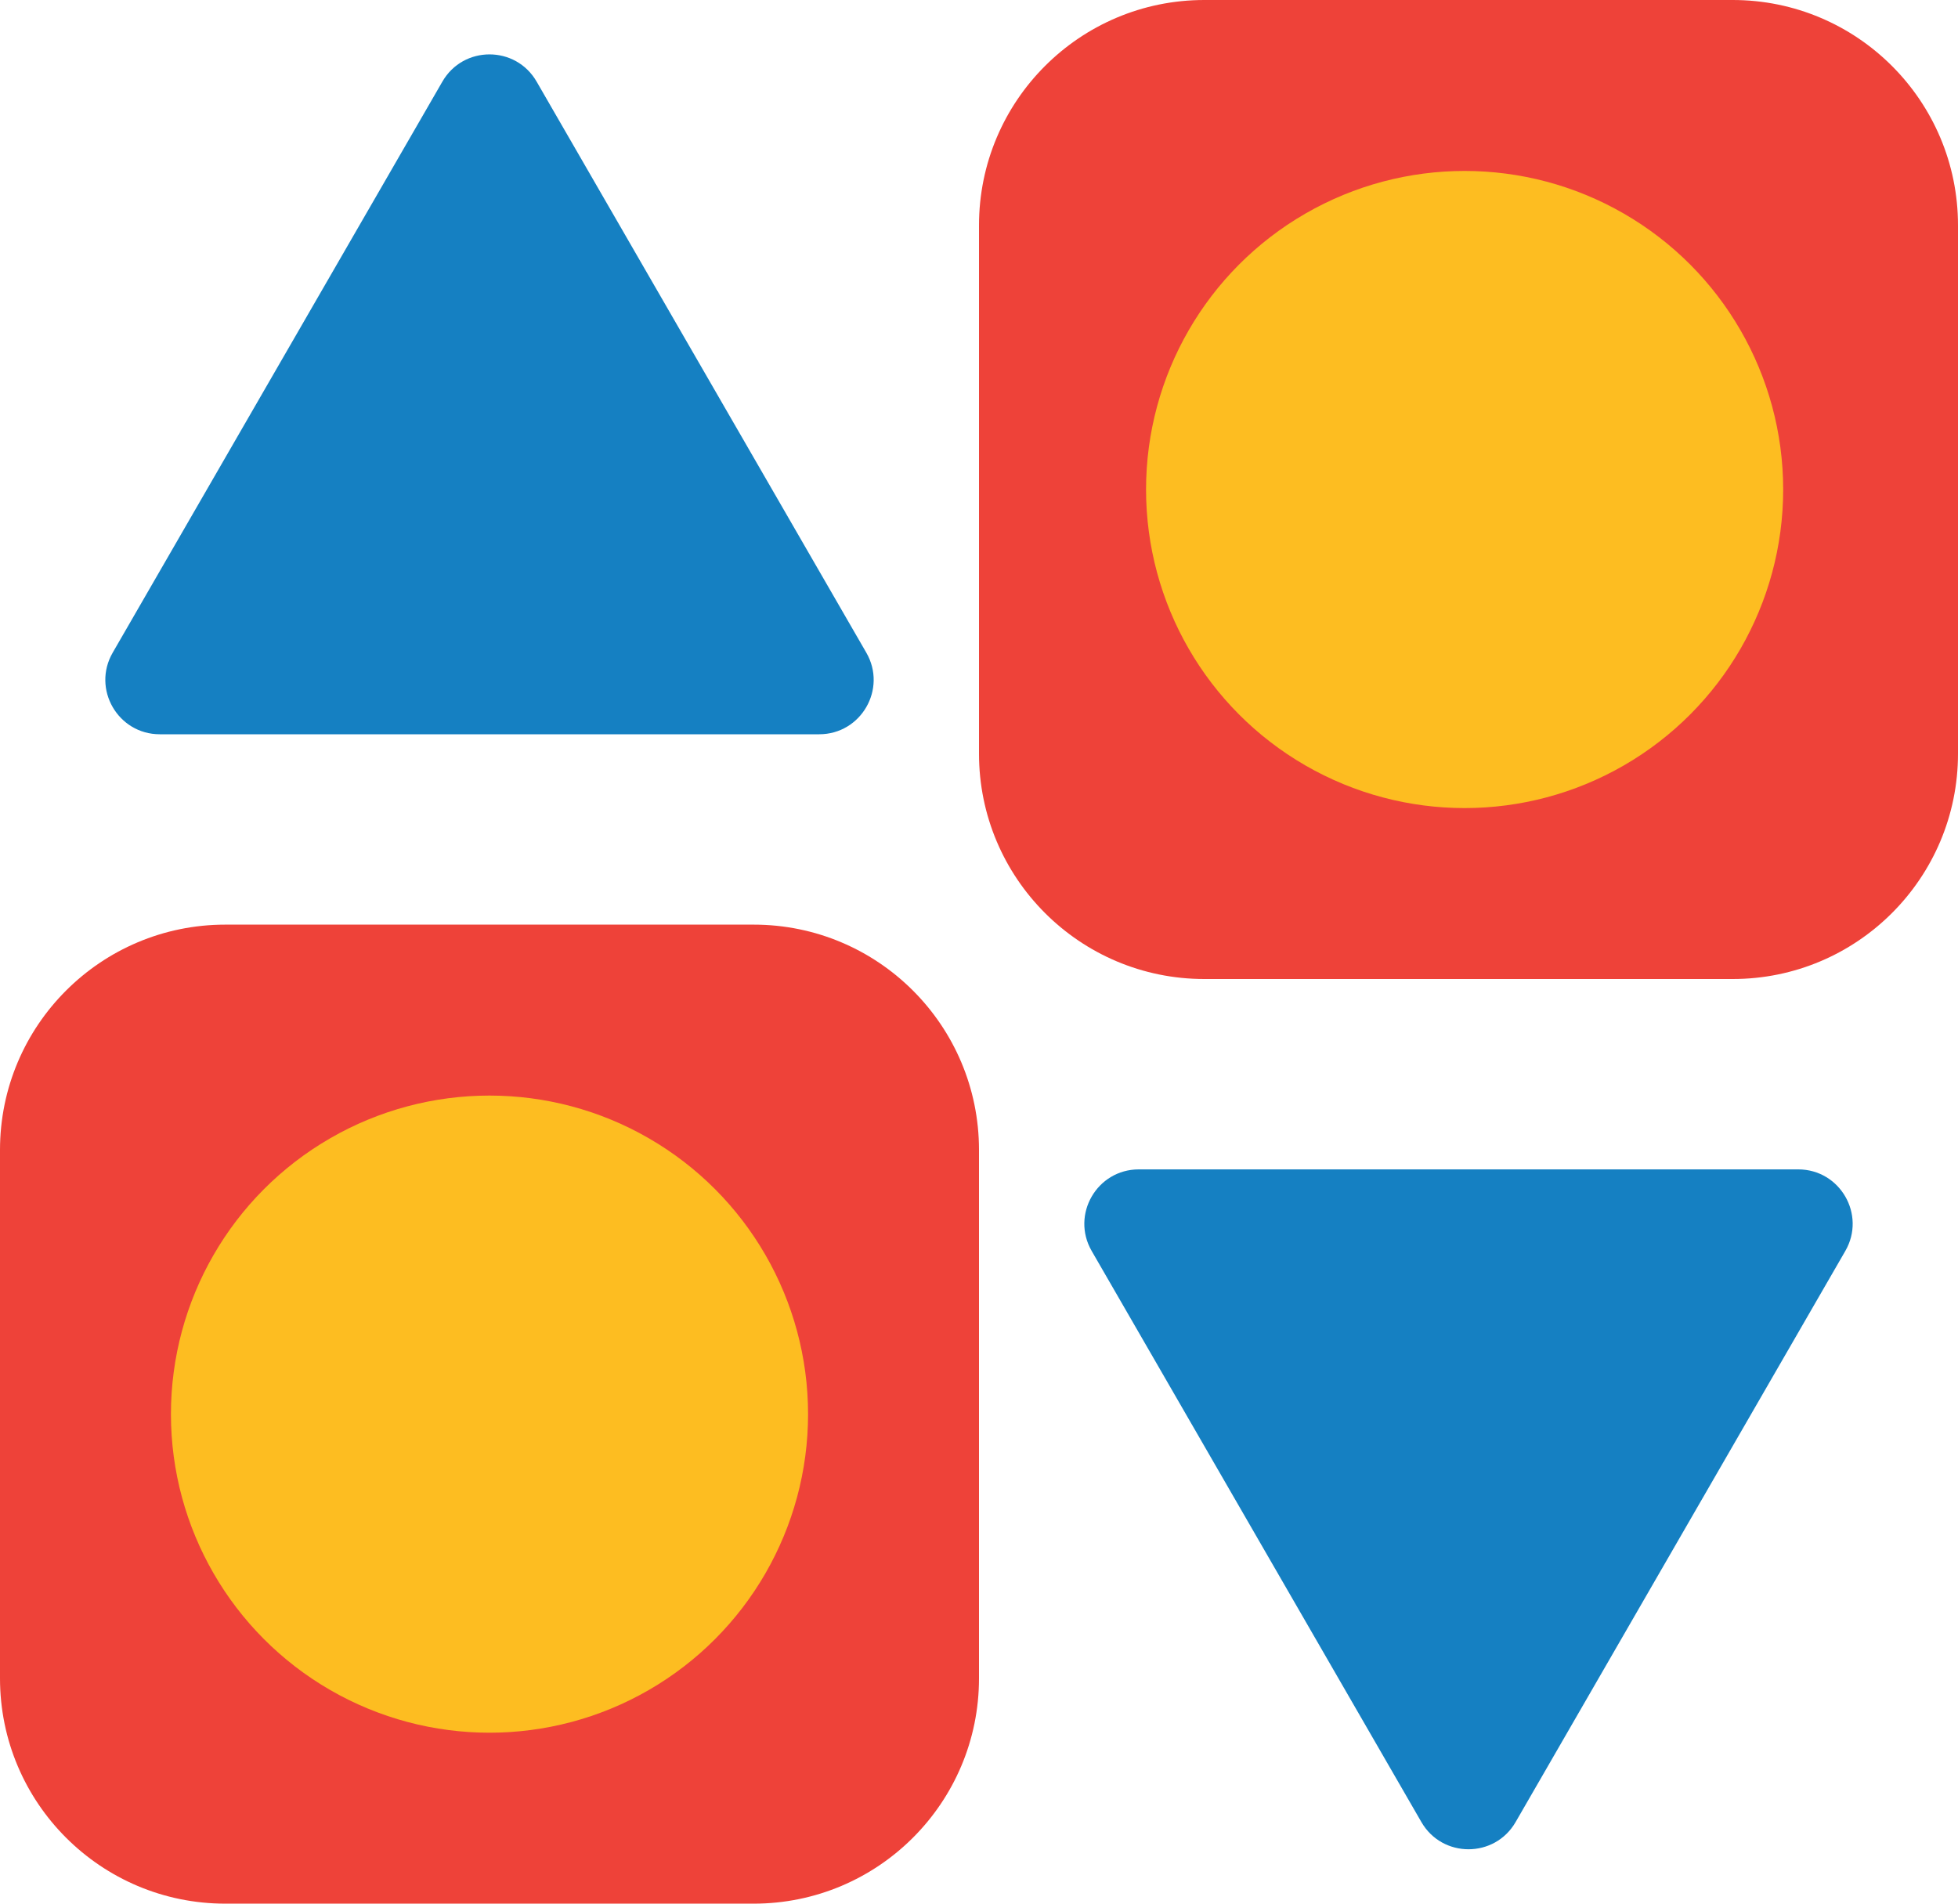 <svg width="252" height="245" viewBox="0 0 252 245" fill="none" xmlns="http://www.w3.org/2000/svg">
<path d="M0 148C0 131.984 12.984 119 29 119H97C113.016 119 126 131.984 126 148V182V216C126 232.016 113.016 245 97 245H29C12.984 245 0 232.016 0 216V148Z" fill="#EE4239"/>
<path d="M126 29C126 12.984 138.984 0 155 0H223C239.016 0 252 12.984 252 29V63V97C252 113.016 239.016 126 223 126H155C138.984 126 126 113.016 126 97V29Z" fill="#EE4239"/>
<circle cx="63" cy="182" r="41" fill="#FDBD21"/>
<circle cx="188.5" cy="63" r="41" fill="#FDBD21"/>
<path d="M56.938 10.5C59.632 5.833 66.368 5.833 69.062 10.5L111.497 84C114.192 88.667 110.824 94.5 105.435 94.5H20.565C15.176 94.5 11.808 88.667 14.503 84L56.938 10.5Z" fill="#1580C2"/>
<path d="M195.062 234.5C192.368 239.167 185.632 239.167 182.938 234.5L140.503 161C137.808 156.333 141.176 150.5 146.565 150.5H231.435C236.824 150.5 240.192 156.333 237.497 161L195.062 234.5Z" fill="#1580C2"/>
</svg>
